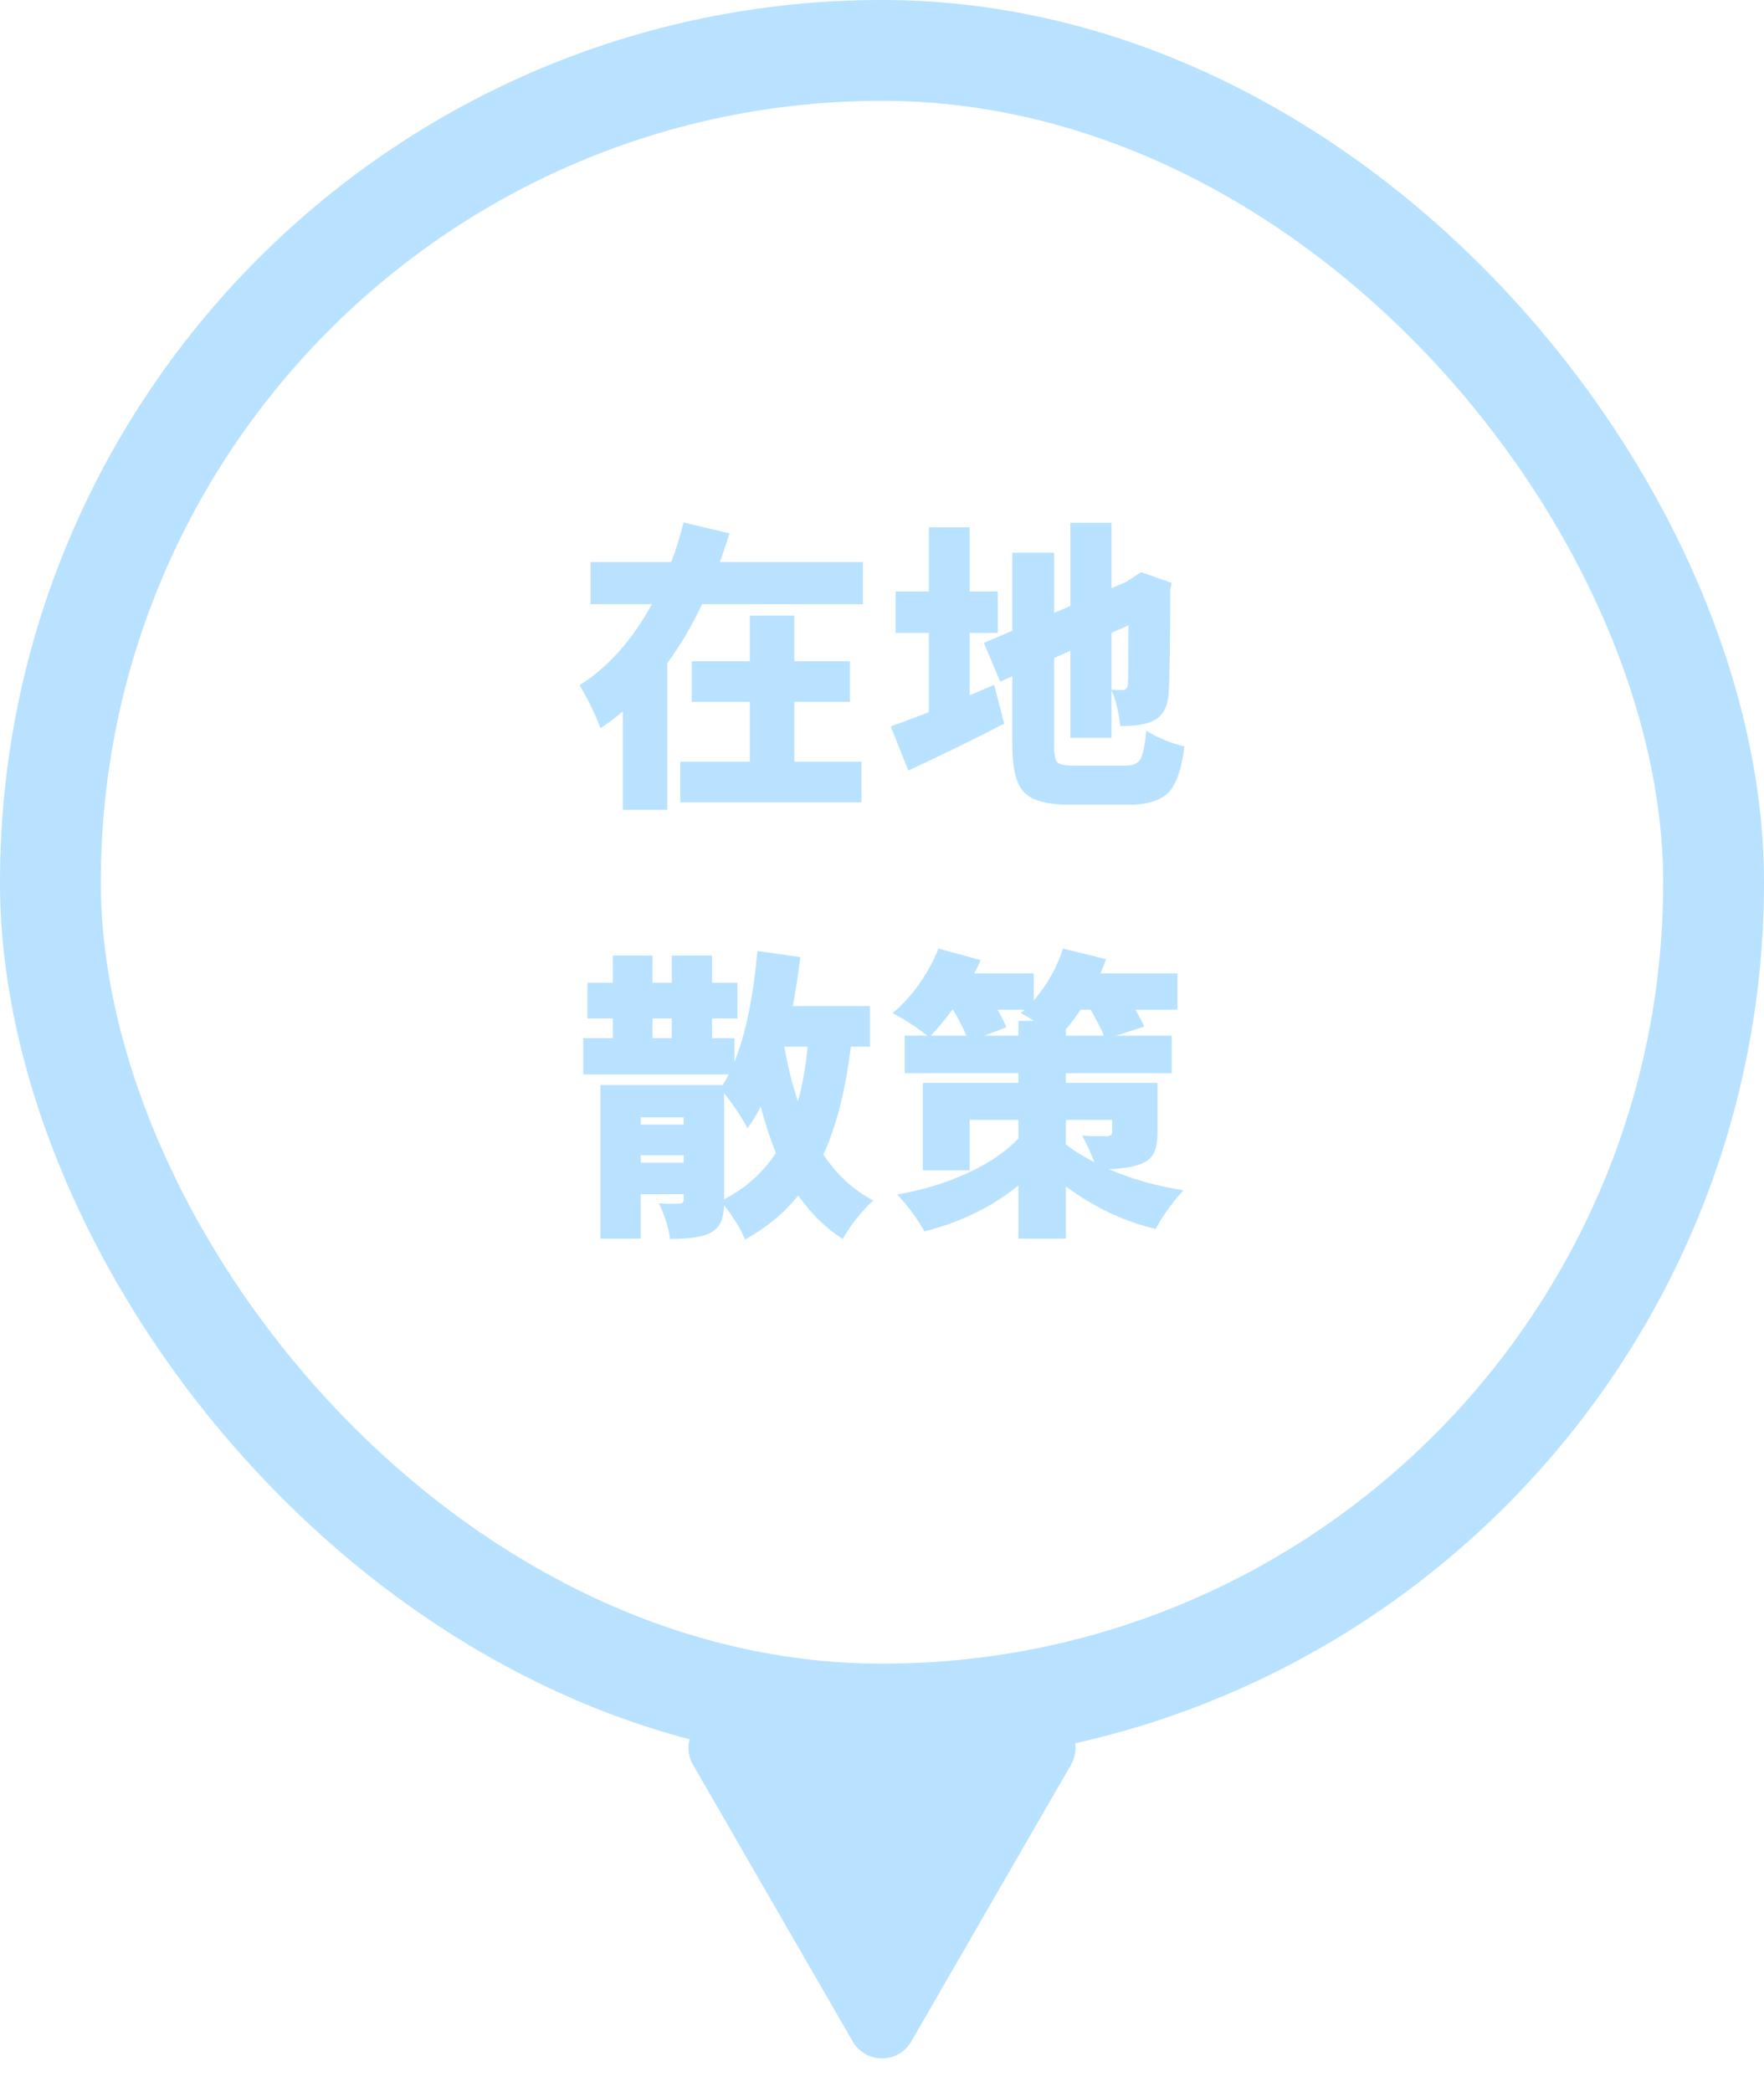 <svg width="70" height="83" viewBox="0 0 70 83" fill="none" xmlns="http://www.w3.org/2000/svg">
<path d="M36.162 80.987C35.646 81.882 34.354 81.882 33.838 80.987L27.502 70.013C26.985 69.118 27.631 68 28.664 68L41.336 68C42.369 68 43.015 69.118 42.498 70.013L36.162 80.987Z" fill="#B8E2FF"/>
<path d="M24.716 32.128V28.216C24.436 28.464 24.14 28.688 23.828 28.888C23.612 28.312 23.336 27.744 23 27.184C24.128 26.472 25.084 25.4 25.868 23.968H23.432V22.3H26.636C26.812 21.844 26.976 21.32 27.128 20.728L28.952 21.16C28.888 21.36 28.788 21.66 28.652 22.06C28.612 22.164 28.584 22.244 28.568 22.3H34.244V23.968H27.86C27.452 24.832 26.992 25.612 26.48 26.308V32.128H24.716ZM26.996 31.828V30.22H29.756V27.844H27.452V26.236H29.756V24.424H31.52V26.236H33.728V27.844H31.52V30.22H34.184V31.828H26.996ZM42.452 31.924C41.556 31.924 40.952 31.76 40.64 31.432C40.328 31.112 40.172 30.488 40.172 29.56V26.824L39.692 27.04L39.044 25.504L40.172 25.024V21.928H41.828V24.316L42.476 24.04V20.74H44.108V23.332L44.708 23.08H44.696L44.972 22.9L45.284 22.696L46.496 23.128L46.436 23.404C46.436 25.556 46.416 26.912 46.376 27.472C46.352 28.024 46.152 28.396 45.776 28.588C45.512 28.732 45.072 28.804 44.456 28.804C44.384 28.196 44.268 27.724 44.108 27.388V29.272H42.476V25.816L41.828 26.104V29.56C41.828 29.928 41.872 30.156 41.96 30.244C42.048 30.332 42.268 30.376 42.62 30.376H44.636C44.948 30.376 45.152 30.292 45.248 30.124C45.352 29.948 45.432 29.568 45.488 28.984C45.672 29.112 45.912 29.236 46.208 29.356C46.504 29.476 46.768 29.56 47 29.608C46.896 30.48 46.692 31.084 46.388 31.42C46.068 31.756 45.54 31.924 44.804 31.924H42.452ZM36.044 30.568L35.348 28.816C35.54 28.752 35.868 28.632 36.332 28.456C36.564 28.368 36.74 28.3 36.86 28.252V25.108H35.54V23.464H36.86V20.92H38.48V23.464H39.596V25.108H38.48V27.58L39.452 27.172L39.848 28.708C38.672 29.316 37.404 29.936 36.044 30.568ZM44.552 27.376C44.672 27.376 44.74 27.304 44.756 27.16C44.772 27.064 44.78 26.28 44.78 24.808L44.108 25.108V27.364C44.212 27.372 44.36 27.376 44.552 27.376ZM29.564 49.176C29.404 48.768 29.128 48.316 28.736 47.82C28.72 48.1 28.676 48.32 28.604 48.48C28.524 48.656 28.392 48.796 28.208 48.9C27.896 49.068 27.356 49.152 26.588 49.152C26.532 48.696 26.384 48.224 26.144 47.736C26.488 47.76 26.76 47.764 26.96 47.748C27.072 47.748 27.128 47.696 27.128 47.592V47.376H25.424V49.14H23.828V43.044H28.676C28.772 42.9 28.852 42.76 28.916 42.624H23.144V41.184H24.32V40.404H23.312V38.988H24.32V37.908H25.892V38.988H26.66V37.908H28.256V38.988H29.264V40.404H28.256V41.184H29.144V42.12C29.584 41.048 29.888 39.584 30.056 37.728L31.76 37.968C31.664 38.72 31.564 39.368 31.46 39.912H34.52V41.52H33.764C33.548 43.272 33.184 44.7 32.672 45.804C33.208 46.604 33.868 47.212 34.652 47.628C34.46 47.796 34.24 48.032 33.992 48.336C33.76 48.632 33.576 48.904 33.44 49.152C32.768 48.72 32.18 48.144 31.676 47.424C31.132 48.112 30.428 48.696 29.564 49.176ZM28.736 47.58C29.584 47.14 30.268 46.528 30.788 45.744C30.548 45.136 30.348 44.52 30.188 43.896C30.044 44.192 29.868 44.48 29.66 44.76C29.452 44.352 29.144 43.888 28.736 43.368V47.58ZM25.424 46.128H27.128V45.828H25.424V46.128ZM25.424 44.616H27.128V44.328H25.424V44.616ZM31.664 43.704C31.848 43.024 31.976 42.296 32.048 41.52H31.124C31.26 42.296 31.44 43.024 31.664 43.704ZM25.892 41.184H26.66V40.404H25.892V41.184ZM40.412 49.14V47.028C39.372 47.876 38.128 48.484 36.68 48.852C36.568 48.636 36.404 48.38 36.188 48.084C35.972 47.796 35.776 47.564 35.6 47.388C36.608 47.212 37.532 46.932 38.372 46.548C39.228 46.156 39.908 45.696 40.412 45.168V44.424H38.48V46.428H36.62V42.96H40.412V42.576H35.9V41.088H36.8C36.384 40.76 35.924 40.46 35.42 40.188C35.796 39.884 36.148 39.5 36.476 39.036C36.796 38.58 37.052 38.112 37.244 37.632L38.912 38.088C38.856 38.232 38.772 38.408 38.66 38.616H41.024V39.684C41.544 39.084 41.932 38.4 42.188 37.632L43.892 38.052C43.82 38.252 43.744 38.44 43.664 38.616H46.724V40.056H45.056C45.224 40.344 45.34 40.568 45.404 40.728L44.276 41.088H46.496V42.576H42.296V42.96H45.932V44.904C45.932 45.264 45.888 45.536 45.8 45.72C45.704 45.92 45.536 46.068 45.296 46.164C44.984 46.292 44.548 46.364 43.988 46.38C44.924 46.78 45.916 47.06 46.964 47.22C46.788 47.404 46.588 47.648 46.364 47.952C46.148 48.256 45.98 48.524 45.86 48.756C44.588 48.452 43.4 47.888 42.296 47.064V49.14H40.412ZM43.424 46.104C43.304 45.776 43.144 45.424 42.944 45.048C43.136 45.072 43.436 45.08 43.844 45.072C43.884 45.072 43.912 45.072 43.928 45.072C44.064 45.072 44.132 45.016 44.132 44.904V44.424H42.296V45.396C42.608 45.644 42.984 45.88 43.424 46.104ZM36.932 41.088H38.348C38.196 40.728 38.02 40.384 37.82 40.056H37.796C37.46 40.504 37.172 40.848 36.932 41.088ZM39.056 41.088H40.412V40.5H41.036C40.94 40.436 40.8 40.352 40.616 40.248C40.568 40.224 40.532 40.204 40.508 40.188C40.524 40.172 40.548 40.152 40.58 40.128C40.62 40.096 40.648 40.072 40.664 40.056H39.584C39.76 40.368 39.876 40.6 39.932 40.752L39.056 41.088ZM42.296 41.088H43.808C43.72 40.864 43.544 40.52 43.28 40.056H42.884C42.7 40.328 42.504 40.588 42.296 40.836V41.088Z" fill="#B8E2FF"/>
<rect x="2" y="2" width="66" height="66" rx="33" stroke="#B8E2FF" stroke-width="4"/>
</svg>
